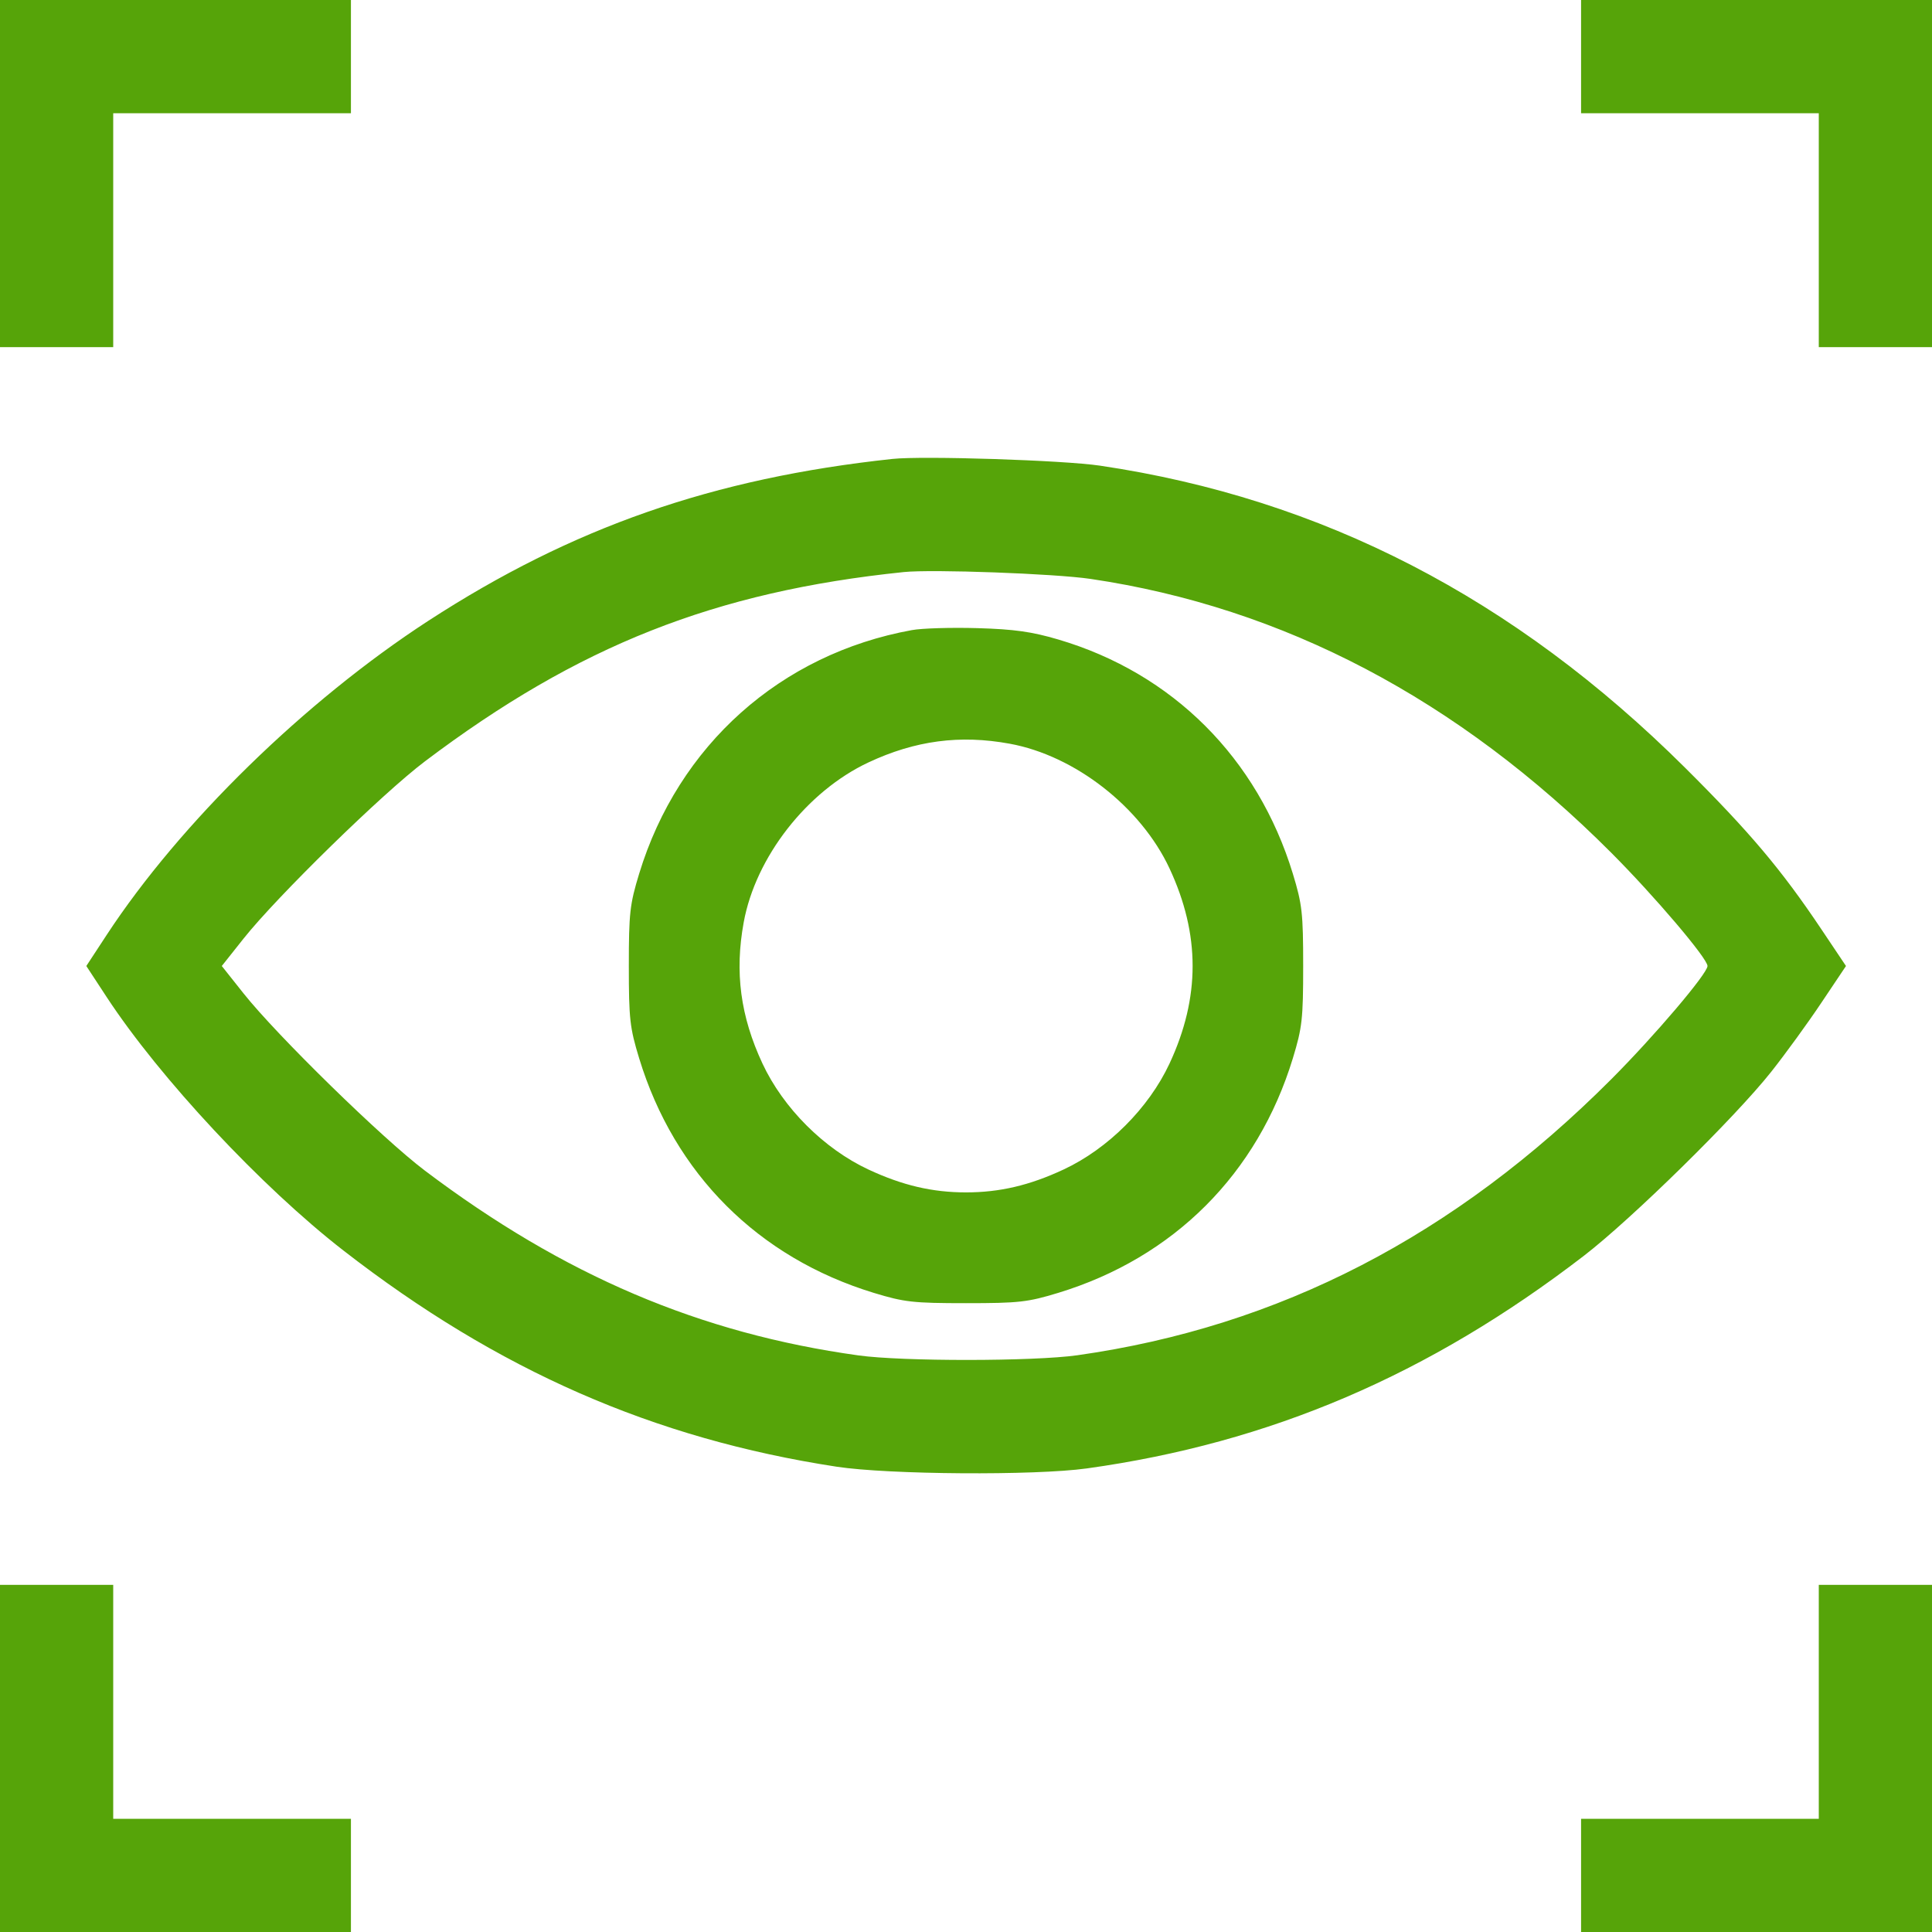 <svg width="50" height="50" viewBox="0 0 50 50" fill="none" xmlns="http://www.w3.org/2000/svg">
<path fill-rule="evenodd" clip-rule="evenodd" d="M0 4.492V8.984H1.465H2.93V5.957V2.93H6.006H9.082V1.465V0H4.541H0V4.492ZM40.918 1.465V2.93H43.994H47.07V5.957V8.984H48.535H50V4.492V0H45.459H40.918V1.465ZM23.096 11.877C18.455 12.375 14.81 13.647 11.084 16.067C7.896 18.139 4.661 21.297 2.762 24.194L2.234 25L2.762 25.806C4.137 27.902 6.764 30.715 8.889 32.364C12.882 35.464 16.913 37.232 21.65 37.958C22.992 38.164 26.778 38.19 28.125 38.003C32.869 37.343 36.983 35.583 40.993 32.498C42.228 31.547 44.908 28.915 45.842 27.734C46.203 27.278 46.786 26.476 47.136 25.952L47.774 25L47.136 24.048C46.104 22.507 45.281 21.531 43.613 19.872C39.188 15.472 34.211 12.902 28.467 12.051C27.518 11.91 23.882 11.793 23.096 11.877ZM28.223 14.982C33.214 15.72 37.735 18.097 41.699 22.069C42.817 23.189 44.19 24.804 44.19 25C44.19 25.196 42.817 26.811 41.699 27.931C37.651 31.986 33.107 34.335 27.881 35.074C26.75 35.234 23.352 35.236 22.217 35.078C18.111 34.508 14.589 33.007 10.998 30.297C9.898 29.467 7.171 26.802 6.302 25.708L5.74 25L6.302 24.292C7.171 23.198 9.898 20.533 10.998 19.703C14.966 16.709 18.504 15.31 23.389 14.805C24.125 14.729 27.294 14.845 28.223 14.982ZM23.6 16.307C20.201 16.924 17.554 19.288 16.541 22.612C16.3 23.403 16.274 23.63 16.274 25C16.274 26.37 16.3 26.597 16.541 27.388C17.453 30.378 19.622 32.547 22.612 33.459C23.403 33.7 23.63 33.726 25 33.726C26.37 33.726 26.597 33.7 27.388 33.459C30.378 32.547 32.547 30.378 33.459 27.388C33.7 26.597 33.726 26.37 33.726 25C33.726 23.63 33.7 23.403 33.459 22.612C32.546 19.619 30.347 17.422 27.388 16.55C26.702 16.348 26.251 16.284 25.293 16.256C24.622 16.237 23.86 16.259 23.6 16.307ZM26.13 19.247C27.82 19.555 29.525 20.886 30.267 22.475C31.064 24.184 31.064 25.816 30.267 27.525C29.729 28.677 28.677 29.729 27.525 30.267C26.645 30.678 25.87 30.859 25 30.859C24.13 30.859 23.355 30.678 22.475 30.267C21.323 29.729 20.271 28.677 19.733 27.525C19.162 26.302 19.01 25.162 19.247 23.87C19.555 22.181 20.885 20.477 22.476 19.731C23.685 19.165 24.842 19.011 26.13 19.247ZM0 45.508V50H4.541H9.082V48.535V47.07H6.006H2.93V44.043V41.016H1.465H0V45.508ZM47.07 44.043V47.07H43.994H40.918V48.535V50H45.459H50V45.508V41.016H48.535H47.07V44.043Z" fill="#56A409"/>
</svg>
